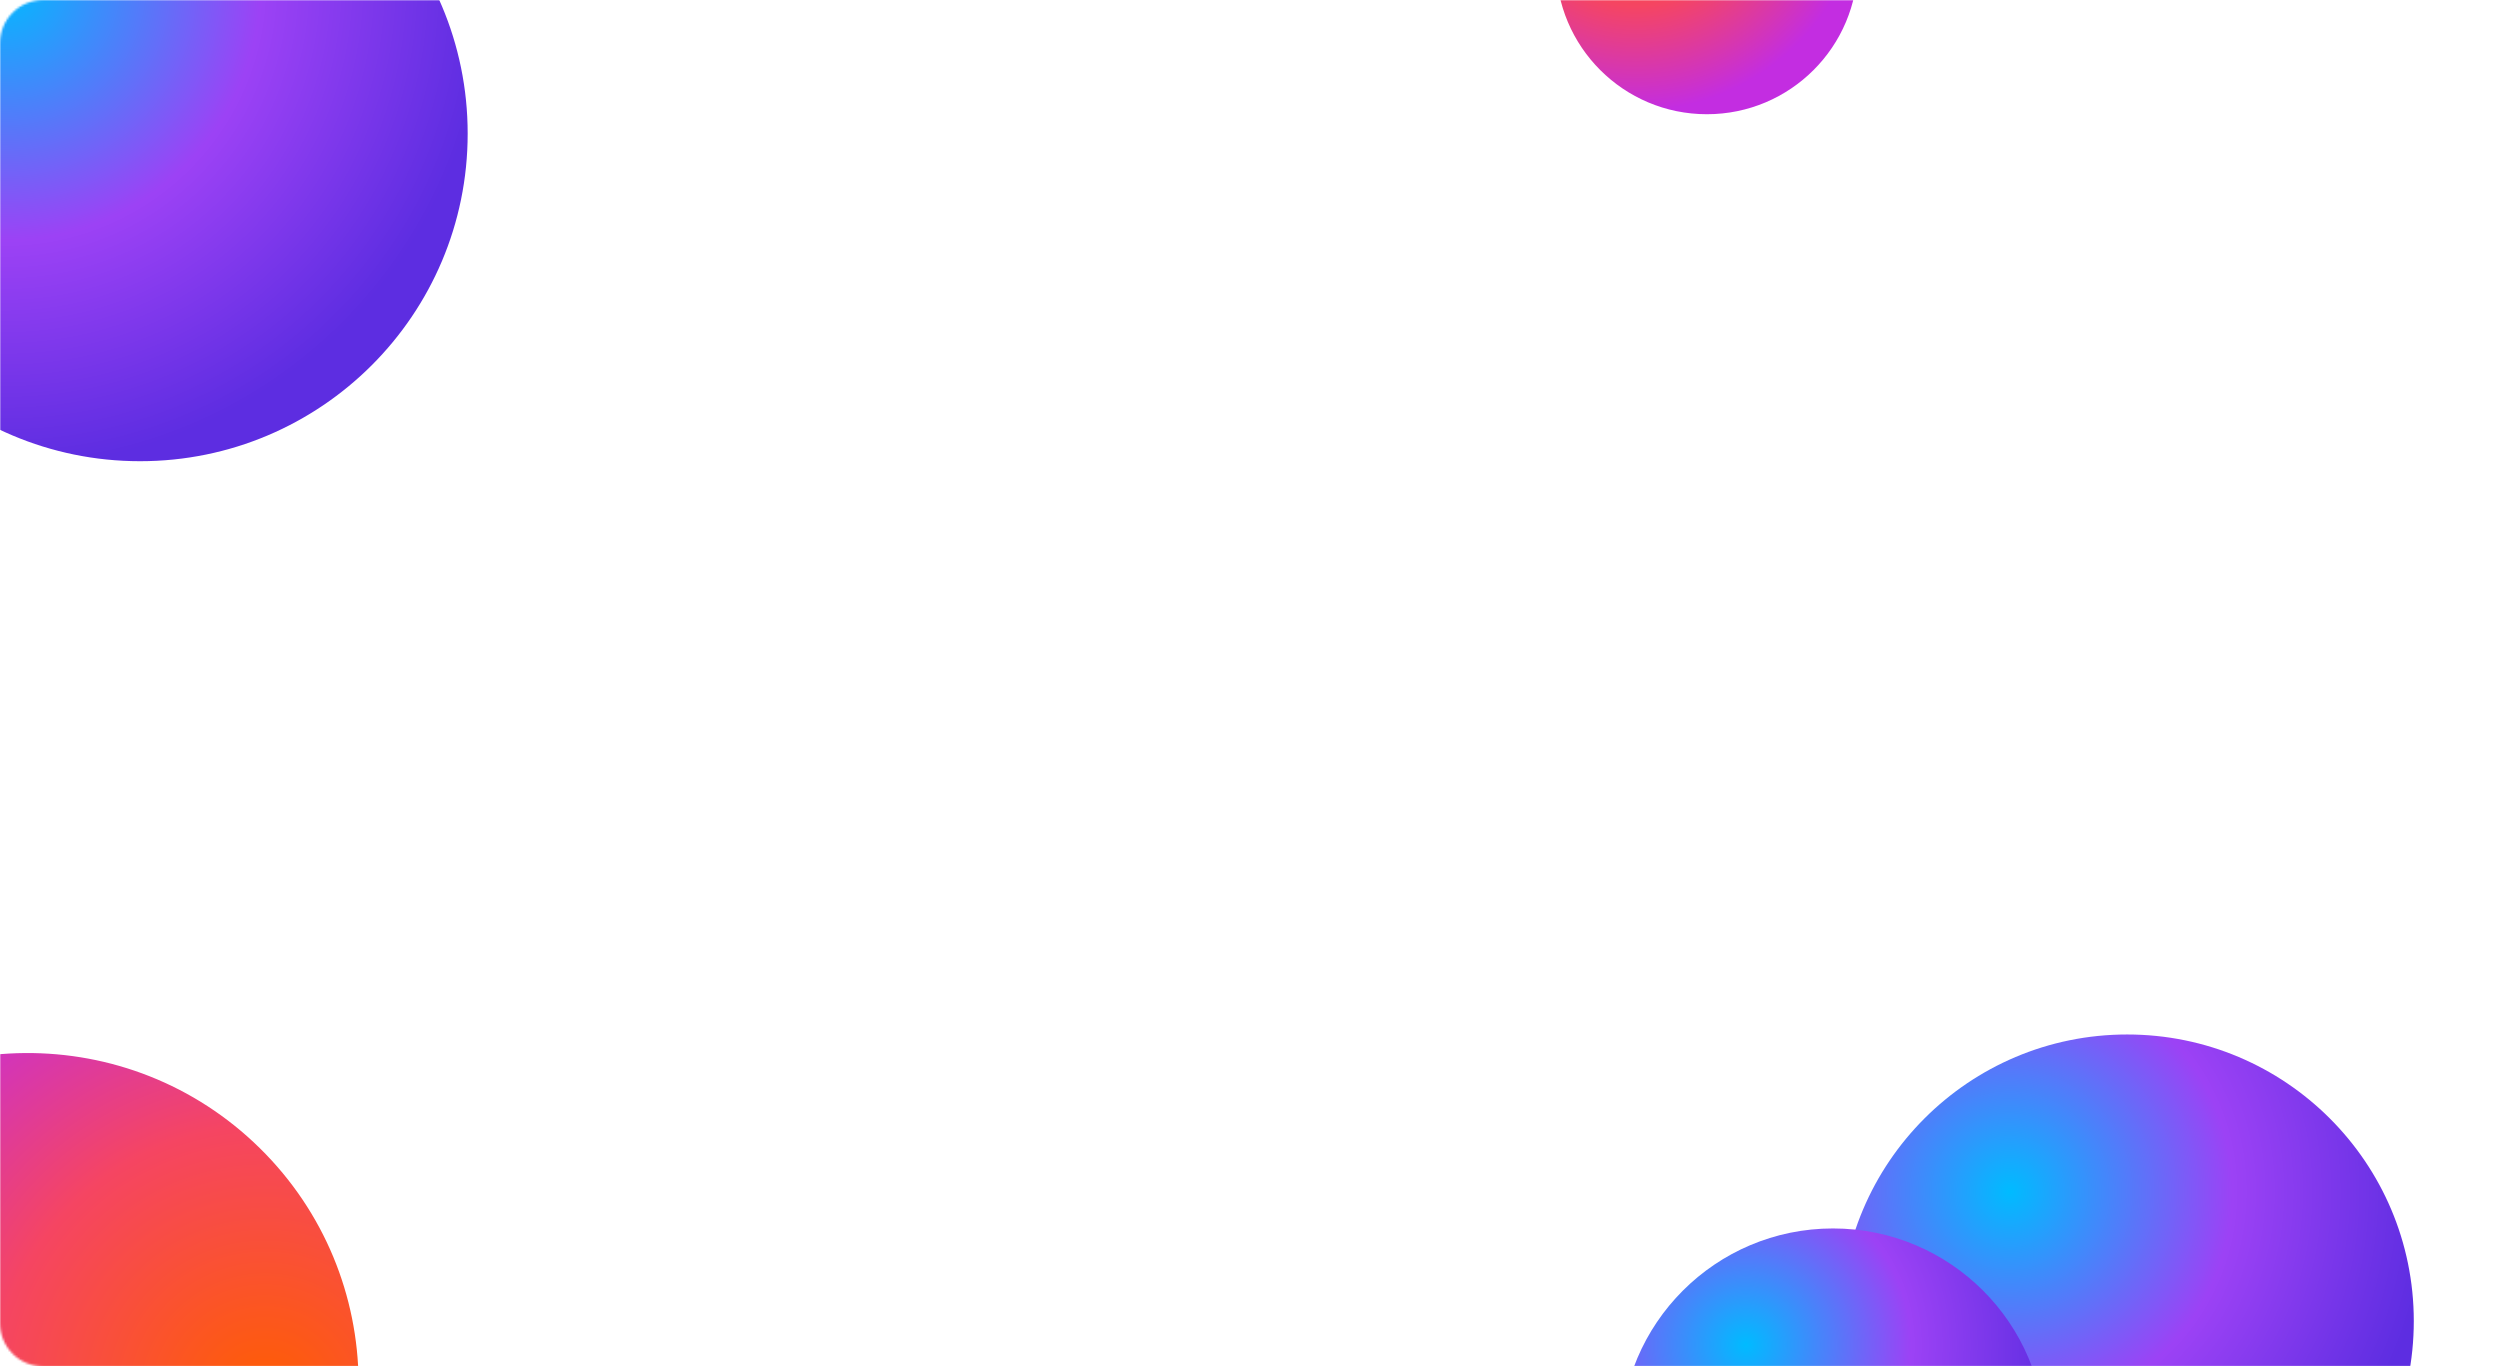 <svg width="1160" height="634" viewBox="0 0 1160 634" fill="none" xmlns="http://www.w3.org/2000/svg">
<mask id="mask0" mask-type="alpha" maskUnits="userSpaceOnUse" x="0" y="0" width="1160" height="634">
<path d="M1140 0H20C8.954 0 0 8.954 0 20V614C0 625.046 8.954 634 20 634H1140C1151.05 634 1160 625.046 1160 614V20C1160 8.954 1151.05 0 1140 0Z" fill="#212429"/>
</mask>
<g mask="url(#mask0)">
<path d="M-94.906 751.675C-34.441 811.163 62.8 810.371 122.287 749.906C181.775 689.441 180.984 592.201 120.519 532.713C60.054 473.225 -37.187 474.016 -96.675 534.481C-156.163 594.946 -155.371 692.187 -94.906 751.675Z" fill="url(#paint0_radial)"/>
<path d="M862 -17C862 -55.66 830.66 -87 792 -87C753.34 -87 722 -55.66 722 -17C722 21.66 753.34 53 792 53C830.66 53 862 21.66 862 -17Z" fill="url(#paint1_radial)"/>
<path d="M217 62C217 -21.947 148.947 -90 65 -90C-18.947 -90 -87 -21.947 -87 62C-87 145.947 -18.947 214 65 214C148.947 214 217 145.947 217 62Z" fill="url(#paint2_radial)"/>
<path d="M1120 613C1120 539.546 1060.45 480 987 480C913.546 480 854 539.546 854 613C854 686.454 913.546 746 987 746C1060.45 746 1120 686.454 1120 613Z" fill="url(#paint3_radial)"/>
<path d="M949 668.5C949 614.1 904.9 570 850.5 570C796.1 570 752 614.1 752 668.5C752 722.9 796.1 767 850.5 767C904.9 767 949 722.9 949 668.5Z" fill="url(#paint4_radial)"/>
</g>
<defs>
<radialGradient id="paint0_radial" cx="0" cy="0" r="1" gradientUnits="userSpaceOnUse" gradientTransform="translate(122.551 648.902) rotate(134.533) scale(233.141)">
<stop stop-color="#FF5E00"/>
<stop offset="0.541" stop-color="#F54562"/>
<stop offset="1" stop-color="#C32DE1"/>
</radialGradient>
<radialGradient id="paint1_radial" cx="0" cy="0" r="1" gradientUnits="userSpaceOnUse" gradientTransform="translate(759.1 -54.8) scale(106.26)">
<stop stop-color="#FF5E00"/>
<stop offset="0.541" stop-color="#F54562"/>
<stop offset="1" stop-color="#C32DE1"/>
</radialGradient>
<radialGradient id="paint2_radial" cx="0" cy="0" r="1" gradientUnits="userSpaceOnUse" gradientTransform="translate(2.68 -6.704) scale(223.136)">
<stop stop-color="#00BBFF"/>
<stop offset="0.53" stop-color="#9C42F5"/>
<stop offset="1" stop-color="#5D2DE1"/>
</radialGradient>
<radialGradient id="paint3_radial" cx="0" cy="0" r="1" gradientUnits="userSpaceOnUse" gradientTransform="translate(932.47 552.884) scale(195.244)">
<stop stop-color="#00BBFF"/>
<stop offset="0.53" stop-color="#9C42F5"/>
<stop offset="1" stop-color="#5D2DE1"/>
</radialGradient>
<radialGradient id="paint4_radial" cx="0" cy="0" r="1" gradientUnits="userSpaceOnUse" gradientTransform="translate(810.115 623.978) scale(144.598)">
<stop stop-color="#00BBFF"/>
<stop offset="0.53" stop-color="#9C42F5"/>
<stop offset="1" stop-color="#5D2DE1"/>
</radialGradient>
</defs>
</svg>
